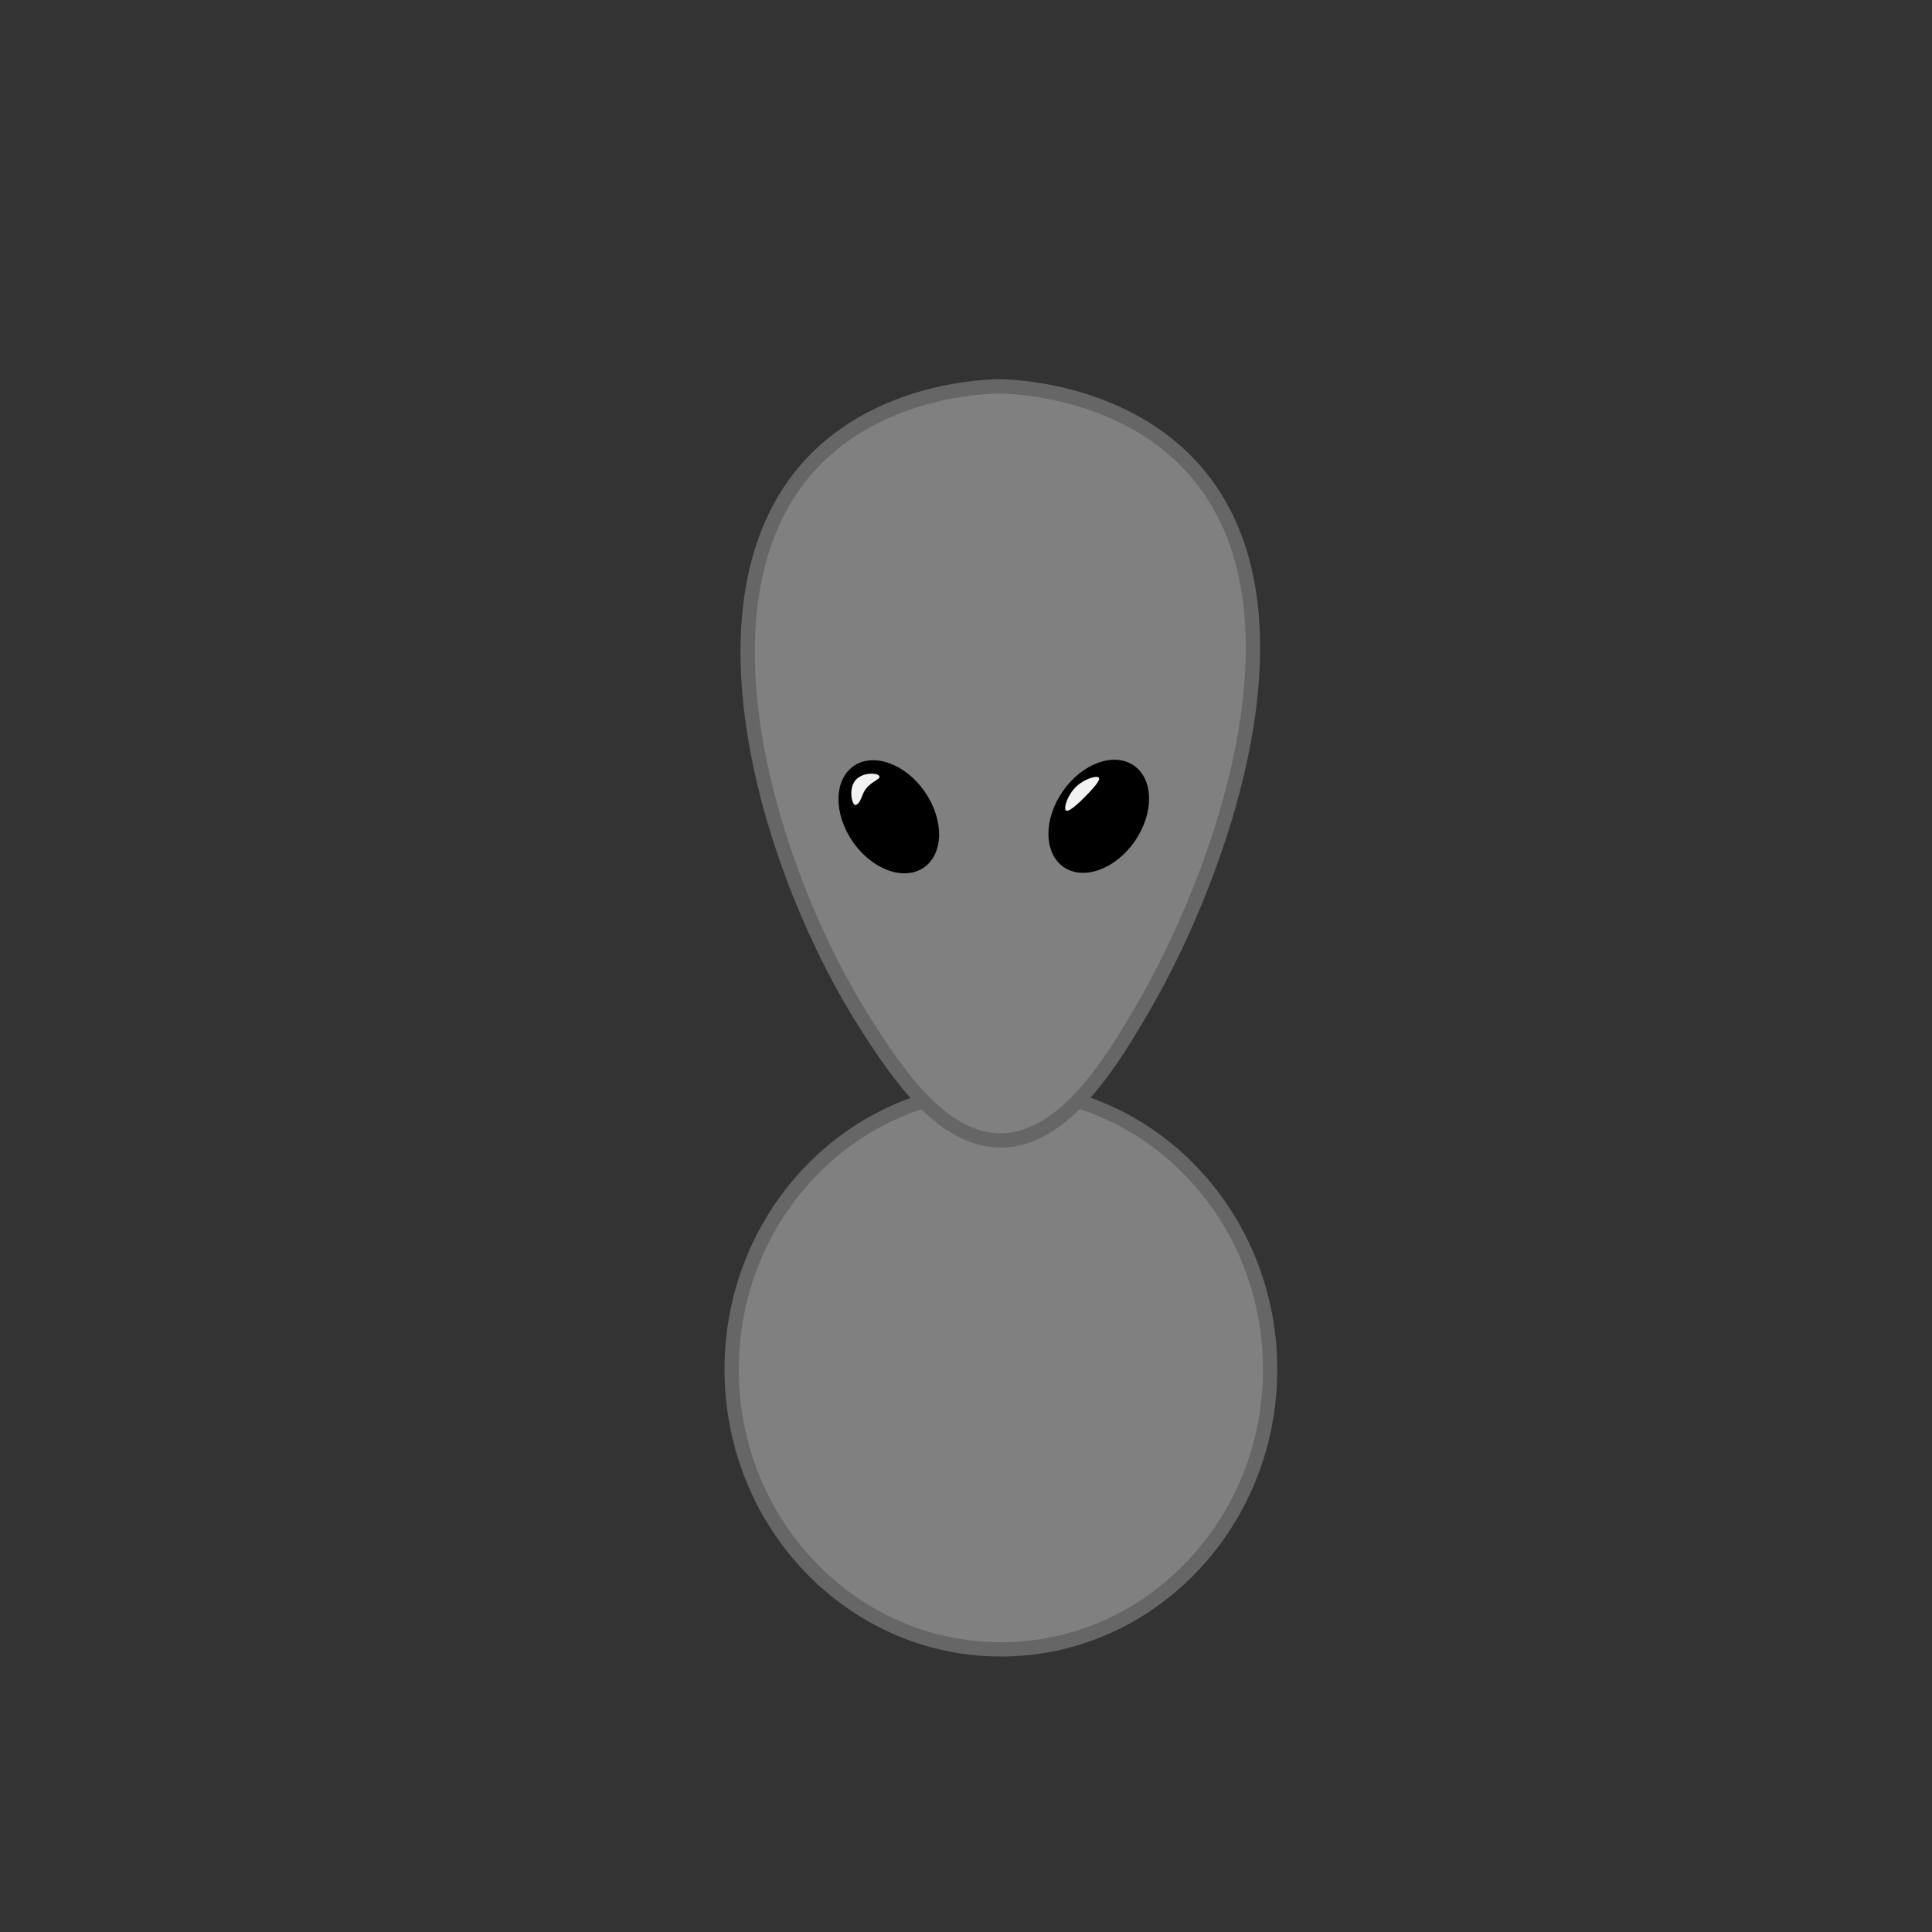 <?xml version="1.0" encoding="utf-8"?>
<!-- Generator: Adobe Illustrator 28.1.0, SVG Export Plug-In . SVG Version: 6.00 Build 0)  -->
<svg version="1.1" id="Слой_1" xmlns="http://www.w3.org/2000/svg" xmlns:xlink="http://www.w3.org/1999/xlink" x="0px" y="0px"
	 viewBox="0 0 1080 1080" style="enable-background:new 0 0 1080 1080;" xml:space="preserve">
<rect x="0" y="0" width="1080" height="1080" fill="#333333" stroke="none"/>
<style type="text/css">
	.st0{fill:#808080;}
	.st1{fill:#666666;}
	.st2{fill:#F2F2F2;}
</style>
<g>
	<ellipse class="st0" cx="559.5" cy="765.5" rx="150.5" ry="156.5"/>
	<path class="st1" d="M559.5,613c39.07,0,75.83,15.82,103.48,44.56C690.72,686.37,706,724.71,706,765.5s-15.28,79.13-43.02,107.94
		C635.33,902.18,598.57,918,559.5,918c-39.07,0-75.83-15.82-103.48-44.56C428.28,844.63,413,806.29,413,765.5
		s15.28-79.13,43.02-107.94C483.67,628.82,520.43,613,559.5,613 M559.5,605C474.17,605,405,676.86,405,765.5S474.17,926,559.5,926
		S714,854.14,714,765.5S644.83,605,559.5,605L559.5,605z"/>
</g>
<g>
	<g>
		<path class="st0" d="M559.37,637.5c-33.87,0-59.93-40.79-75.5-65.15c-30.1-47.12-53.28-107.55-62.01-161.65
			c-7.68-47.56-7.76-113.11,35.44-155.34c39.01-38.13,94.96-39.35,101.21-39.36c2.68,0,64.34,0.48,105.13,42.29
			c17.79,18.23,29.26,41.89,34.1,70.32c4.21,24.74,3.45,53.19-2.25,84.57c-12.9,70.95-45.7,131.46-55.45,148.32
			c-16.42,28.39-43.89,75.9-80.55,76H559.37z"/>
		<path class="st1" d="M558.58,220c1.77,0,17.85,0.16,38.33,5.54c26.05,6.85,47.54,18.81,63.86,35.55
			c17.21,17.64,28.32,40.59,33.02,68.2c4.13,24.28,3.38,52.27-2.24,83.18c-12.78,70.32-45.31,130.31-54.97,147.03
			c-15.98,27.64-42.74,73.91-77.1,74l-0.11,0c-13.41,0-26.62-6.8-40.38-20.78c-13.02-13.23-24.29-30.86-31.74-42.53
			c-13.64-21.36-26.4-46.65-36.9-73.14c-11.59-29.25-20.07-59.33-24.54-86.99c-7.52-46.62-7.68-110.81,34.29-151.84
			c37.88-37.03,92.34-38.21,98.43-38.22L558.58,220 M558.58,212c-0.03,0-0.06,0-0.08,0c-5.75,0.01-63.52,0.94-104,40.5
			c-79.14,77.36-27.1,238.87,26,322c17.61,27.56,43.52,67,78.87,67c0.04,0,0.09,0,0.13,0c38.18-0.11,65.61-46.19,84-78
			c39.83-68.87,101.63-227.4,23-308C625.01,212.97,563.81,212,558.58,212L558.58,212z"/>
	</g>
	<ellipse transform="matrix(0.569 -0.822 0.822 0.569 -110.681 701.683)" cx="614.5" cy="456.5" rx="34.5" ry="24.5"/>
	<ellipse transform="matrix(0.822 -0.569 0.569 0.822 -171.416 364.272)" cx="497.06" cy="456.37" rx="24.5" ry="34.5"/>
	<g>
		<path class="st2" d="M614.24,434.72c1.2,1.47-3.99,6.84-6.81,9.76c-1.82,1.89-9.74,10.08-11.56,8.56
			c-1.44-1.21,0.77-8.65,5.85-13.42C606.34,435.28,613.12,433.35,614.24,434.72z"/>
	</g>
	<g>
		<path class="st2" d="M491.57,433.89c0.01,0.03,0.03,0.06,0.05,0.12c0.53,1.67-4.57,2.88-7.62,7c-2.57,3.46-2.48,7.36-5.36,8.87
			c-0.15,0.08-0.38,0.19-0.64,0.13c-1.89-0.44-3.83-9.46,0.47-14.13C482.38,431.62,490.6,431.88,491.57,433.89z"/>
	</g>
</g>
<path class="st2" d="M710,399"/>
</svg>
